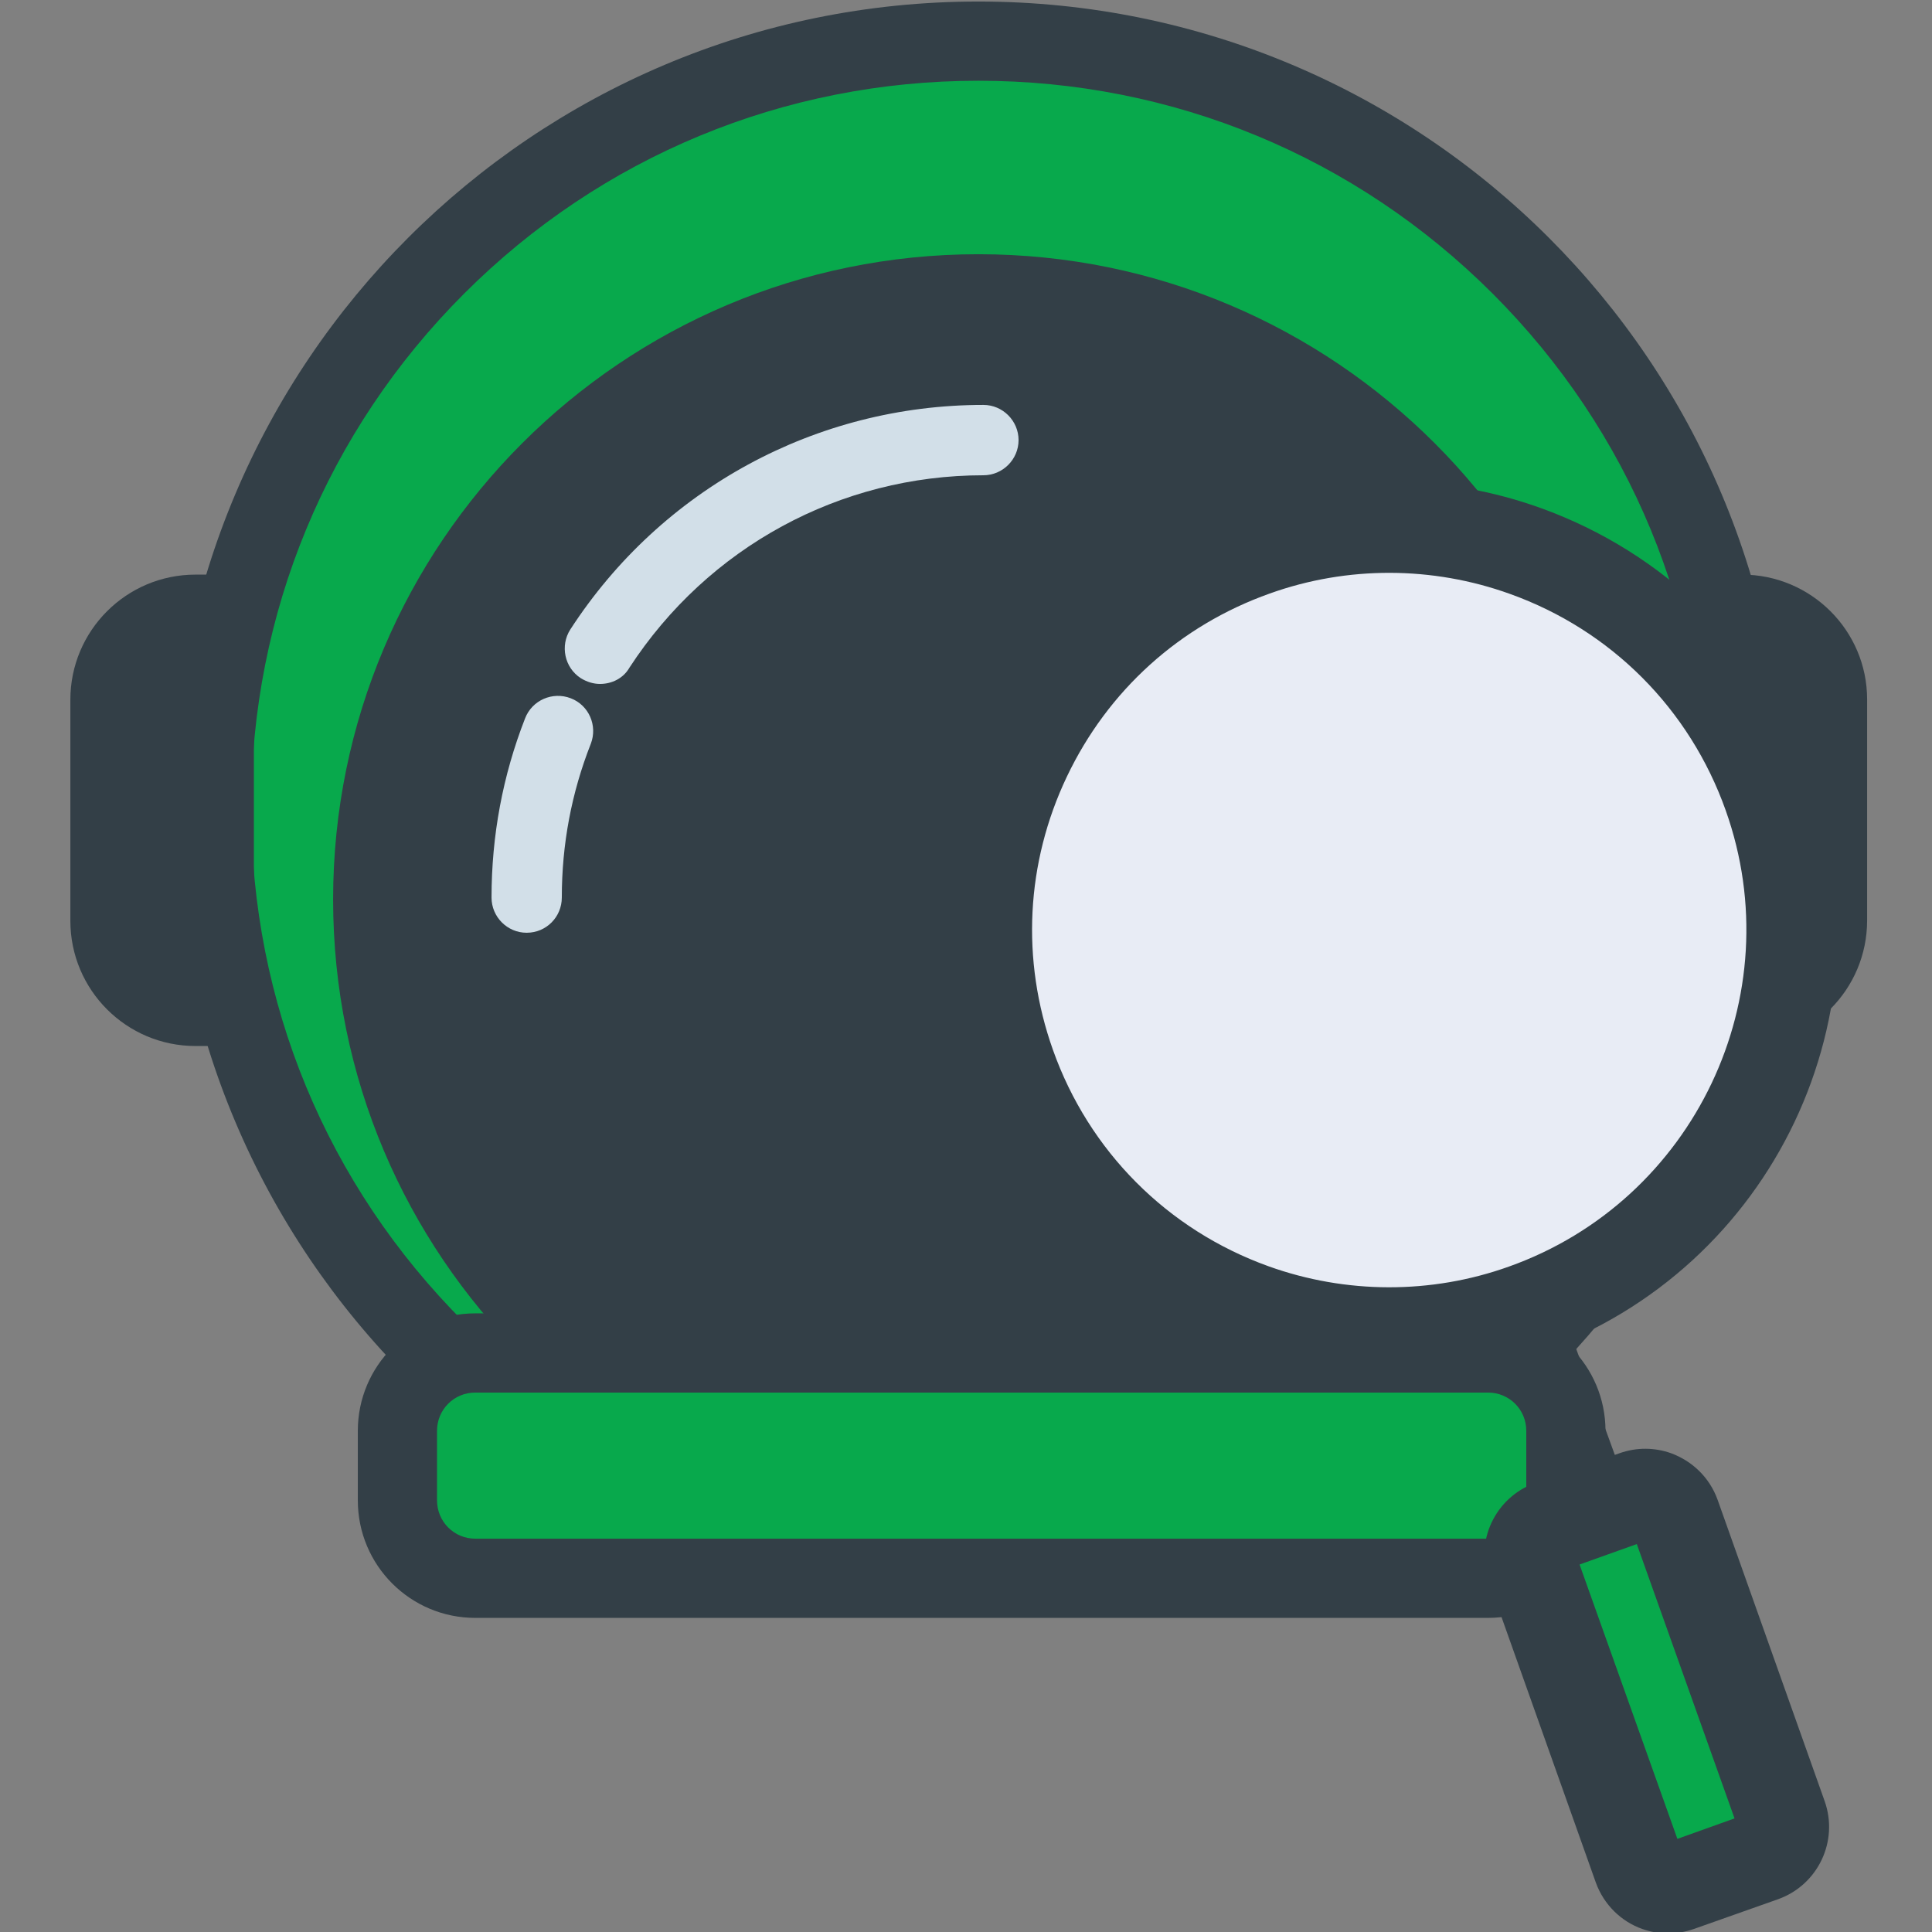 <svg width="24" height="24" viewBox="0 0 24 24" fill="none" xmlns="http://www.w3.org/2000/svg">
<rect x="0" y="0" width="24" height="24" fill="#808080" stroke="none"/>
<g clip-path="url(#clip0_1_10845)">
<path d="M2.626 10.037C2.626 4.776 6.893 0.509 12.154 0.509C17.415 0.509 21.682 4.776 21.682 10.037C21.682 15.298 17.415 19.565 12.154 19.565C6.893 19.565 2.626 15.298 2.626 10.037Z" fill="#08A94C"/>
<path d="M12.154 1.003C14.568 1.003 16.838 1.944 18.543 3.648C20.251 5.357 21.187 7.622 21.187 10.037C21.187 12.451 20.247 14.722 18.543 16.426C16.834 18.134 14.568 19.07 12.154 19.07C9.739 19.07 7.469 18.13 5.765 16.426C4.056 14.717 3.12 12.451 3.12 10.037C3.12 7.622 4.061 5.352 5.765 3.648C7.469 1.944 9.739 1.003 12.154 1.003ZM12.154 0.019C6.619 0.019 2.136 4.507 2.136 10.037C2.136 15.571 6.624 20.054 12.154 20.054C17.688 20.054 22.171 15.566 22.171 10.037C22.176 4.502 17.688 0.019 12.154 0.019Z" fill="#333F47"/>
<path d="M9.974 18.374C5.995 17.17 3.749 12.97 4.954 8.99C6.158 5.011 10.358 2.765 14.333 3.97C18.312 5.174 20.558 9.374 19.354 13.354C18.154 17.333 13.954 19.579 9.974 18.374Z" fill="#333F47"/>
<path d="M12.154 4.142C14.03 4.142 15.797 4.872 17.127 6.202C18.456 7.531 19.186 9.298 19.186 11.174C19.186 13.051 18.456 14.818 17.127 16.147C15.797 17.477 14.03 18.206 12.154 18.206C10.277 18.206 8.51 17.477 7.181 16.147C5.851 14.818 5.122 13.051 5.122 11.174C5.122 9.298 5.851 7.531 7.181 6.202C8.51 4.872 10.277 4.142 12.154 4.142ZM12.154 3.158C7.728 3.158 4.138 6.749 4.138 11.174C4.138 15.6 7.728 19.19 12.154 19.19C16.579 19.19 20.17 15.6 20.17 11.174C20.17 6.749 16.584 3.158 12.154 3.158Z" fill="#333F47"/>
<path d="M7.454 8.496C7.373 8.496 7.291 8.472 7.214 8.424C7.013 8.294 6.955 8.021 7.085 7.819C8.218 6.072 10.138 5.03 12.216 5.03C12.456 5.03 12.653 5.227 12.653 5.467C12.653 5.707 12.456 5.904 12.216 5.904C10.435 5.904 8.794 6.797 7.819 8.294C7.742 8.429 7.598 8.496 7.454 8.496Z" fill="#D2DFE8"/>
<path d="M6.542 11.587C6.302 11.587 6.106 11.39 6.106 11.15C6.106 10.382 6.245 9.634 6.523 8.923C6.61 8.698 6.864 8.587 7.09 8.674C7.315 8.76 7.426 9.014 7.339 9.24C7.099 9.85 6.979 10.488 6.979 11.15C6.979 11.39 6.787 11.587 6.542 11.587Z" fill="#D2DFE8"/>
<path d="M5.904 19.598C5.371 19.598 4.939 19.166 4.939 18.634V17.77C4.939 17.237 5.371 16.805 5.904 16.805H18.485C19.018 16.805 19.45 17.237 19.45 17.77V18.634C19.45 19.166 19.018 19.598 18.485 19.598H5.904Z" fill="#08A94C"/>
<path d="M18.485 17.299C18.749 17.299 18.96 17.51 18.96 17.774V18.638C18.96 18.902 18.749 19.114 18.485 19.114H5.904C5.64 19.114 5.429 18.902 5.429 18.638V17.774C5.429 17.51 5.64 17.299 5.904 17.299H18.485ZM18.485 16.315H5.904C5.098 16.315 4.445 16.968 4.445 17.774V18.638C4.445 19.445 5.098 20.098 5.904 20.098H18.485C19.291 20.098 19.944 19.445 19.944 18.638V17.774C19.944 16.968 19.291 16.315 18.485 16.315Z" fill="#333F47"/>
<path d="M2.429 12.494C1.843 12.494 1.368 12.019 1.368 11.434V8.693C1.368 8.107 1.843 7.632 2.429 7.632H2.664V12.499L2.429 12.494Z" fill="#333F47"/>
<path d="M2.17 8.184V11.947C1.982 11.851 1.858 11.659 1.858 11.438V8.698C1.858 8.467 1.987 8.275 2.17 8.184ZM3.154 7.138H2.429C1.57 7.138 0.874 7.834 0.874 8.693V11.438C0.874 12.298 1.57 12.994 2.429 12.994H3.154V7.138Z" fill="#333F47"/>
<path d="M21.403 12.494V7.632H21.639C22.224 7.632 22.699 8.107 22.699 8.693V11.438C22.699 12.024 22.224 12.499 21.639 12.499L21.403 12.494Z" fill="#333F47"/>
<path d="M21.898 8.184C22.085 8.28 22.21 8.472 22.21 8.693V11.438C22.21 11.659 22.08 11.856 21.898 11.947V8.184ZM21.639 7.138H20.914V12.989H21.639C22.498 12.989 23.194 12.293 23.194 11.434V8.688C23.194 7.834 22.498 7.138 21.639 7.138Z" fill="#333F47"/>
<path d="M15.571 16.262C14.155 15.754 13.051 14.65 12.547 13.229C12.101 11.971 12.168 10.613 12.739 9.403C13.31 8.198 14.323 7.286 15.581 6.835C16.67 6.446 17.866 6.451 18.946 6.84C20.362 7.349 21.466 8.453 21.97 9.874C22.416 11.131 22.349 12.49 21.778 13.699C21.206 14.904 20.194 15.816 18.936 16.267C17.851 16.651 16.656 16.651 15.571 16.262Z" fill="#E8ECF5"/>
<path d="M18.758 7.378C20.016 7.829 20.99 8.808 21.437 10.066C22.258 12.37 21.048 14.914 18.744 15.734C17.779 16.08 16.718 16.075 15.758 15.73C14.501 15.278 13.526 14.299 13.08 13.042C12.682 11.923 12.744 10.718 13.253 9.648C13.762 8.578 14.654 7.771 15.773 7.373C16.738 7.027 17.798 7.032 18.758 7.378ZM19.142 6.312C17.971 5.89 16.656 5.856 15.394 6.307C12.495 7.339 10.982 10.522 12.014 13.416C12.595 15.053 13.863 16.243 15.379 16.79C16.546 17.213 17.866 17.246 19.128 16.795C22.027 15.763 23.539 12.581 22.507 9.682C21.927 8.05 20.659 6.859 19.142 6.312Z" fill="#333F47"/>
<path d="M19.027 16.517L20.045 19.31L19.027 16.517Z" fill="#D2DFE8"/>
<path d="M20.045 19.742C19.867 19.742 19.699 19.632 19.632 19.454L18.614 16.661C18.533 16.435 18.648 16.181 18.874 16.099C19.099 16.018 19.354 16.133 19.435 16.358L20.453 19.152C20.534 19.378 20.419 19.632 20.194 19.714C20.146 19.733 20.093 19.742 20.045 19.742Z" fill="#333F47"/>
<path d="M20.592 23.429C20.482 23.39 20.395 23.304 20.357 23.194L19.027 19.45C18.994 19.354 18.998 19.248 19.042 19.152C19.085 19.061 19.162 18.989 19.262 18.955L20.309 18.586C20.419 18.547 20.511 18.566 20.568 18.586C20.678 18.624 20.765 18.71 20.803 18.821L22.133 22.565C22.166 22.661 22.162 22.766 22.119 22.862C22.075 22.954 21.998 23.026 21.898 23.059L20.851 23.429C20.746 23.472 20.654 23.453 20.592 23.429Z" fill="#08A94C"/>
<path d="M20.333 19.181L21.547 22.589L20.837 22.843L19.622 19.435L20.333 19.181ZM20.76 18.053C20.558 17.981 20.333 17.976 20.117 18.053L19.07 18.422C18.576 18.6 18.317 19.142 18.494 19.642L19.824 23.386C19.925 23.664 20.141 23.87 20.4 23.962C20.602 24.034 20.827 24.038 21.043 23.962L22.09 23.592C22.584 23.414 22.843 22.872 22.666 22.373L21.336 18.629C21.235 18.35 21.019 18.149 20.76 18.053Z" fill="#333F47"/>
</g>
<defs>
<clipPath id="clip0_1_10845">
<rect width="24" height="24" fill="white"/>
</clipPath>
</defs>
</svg>

